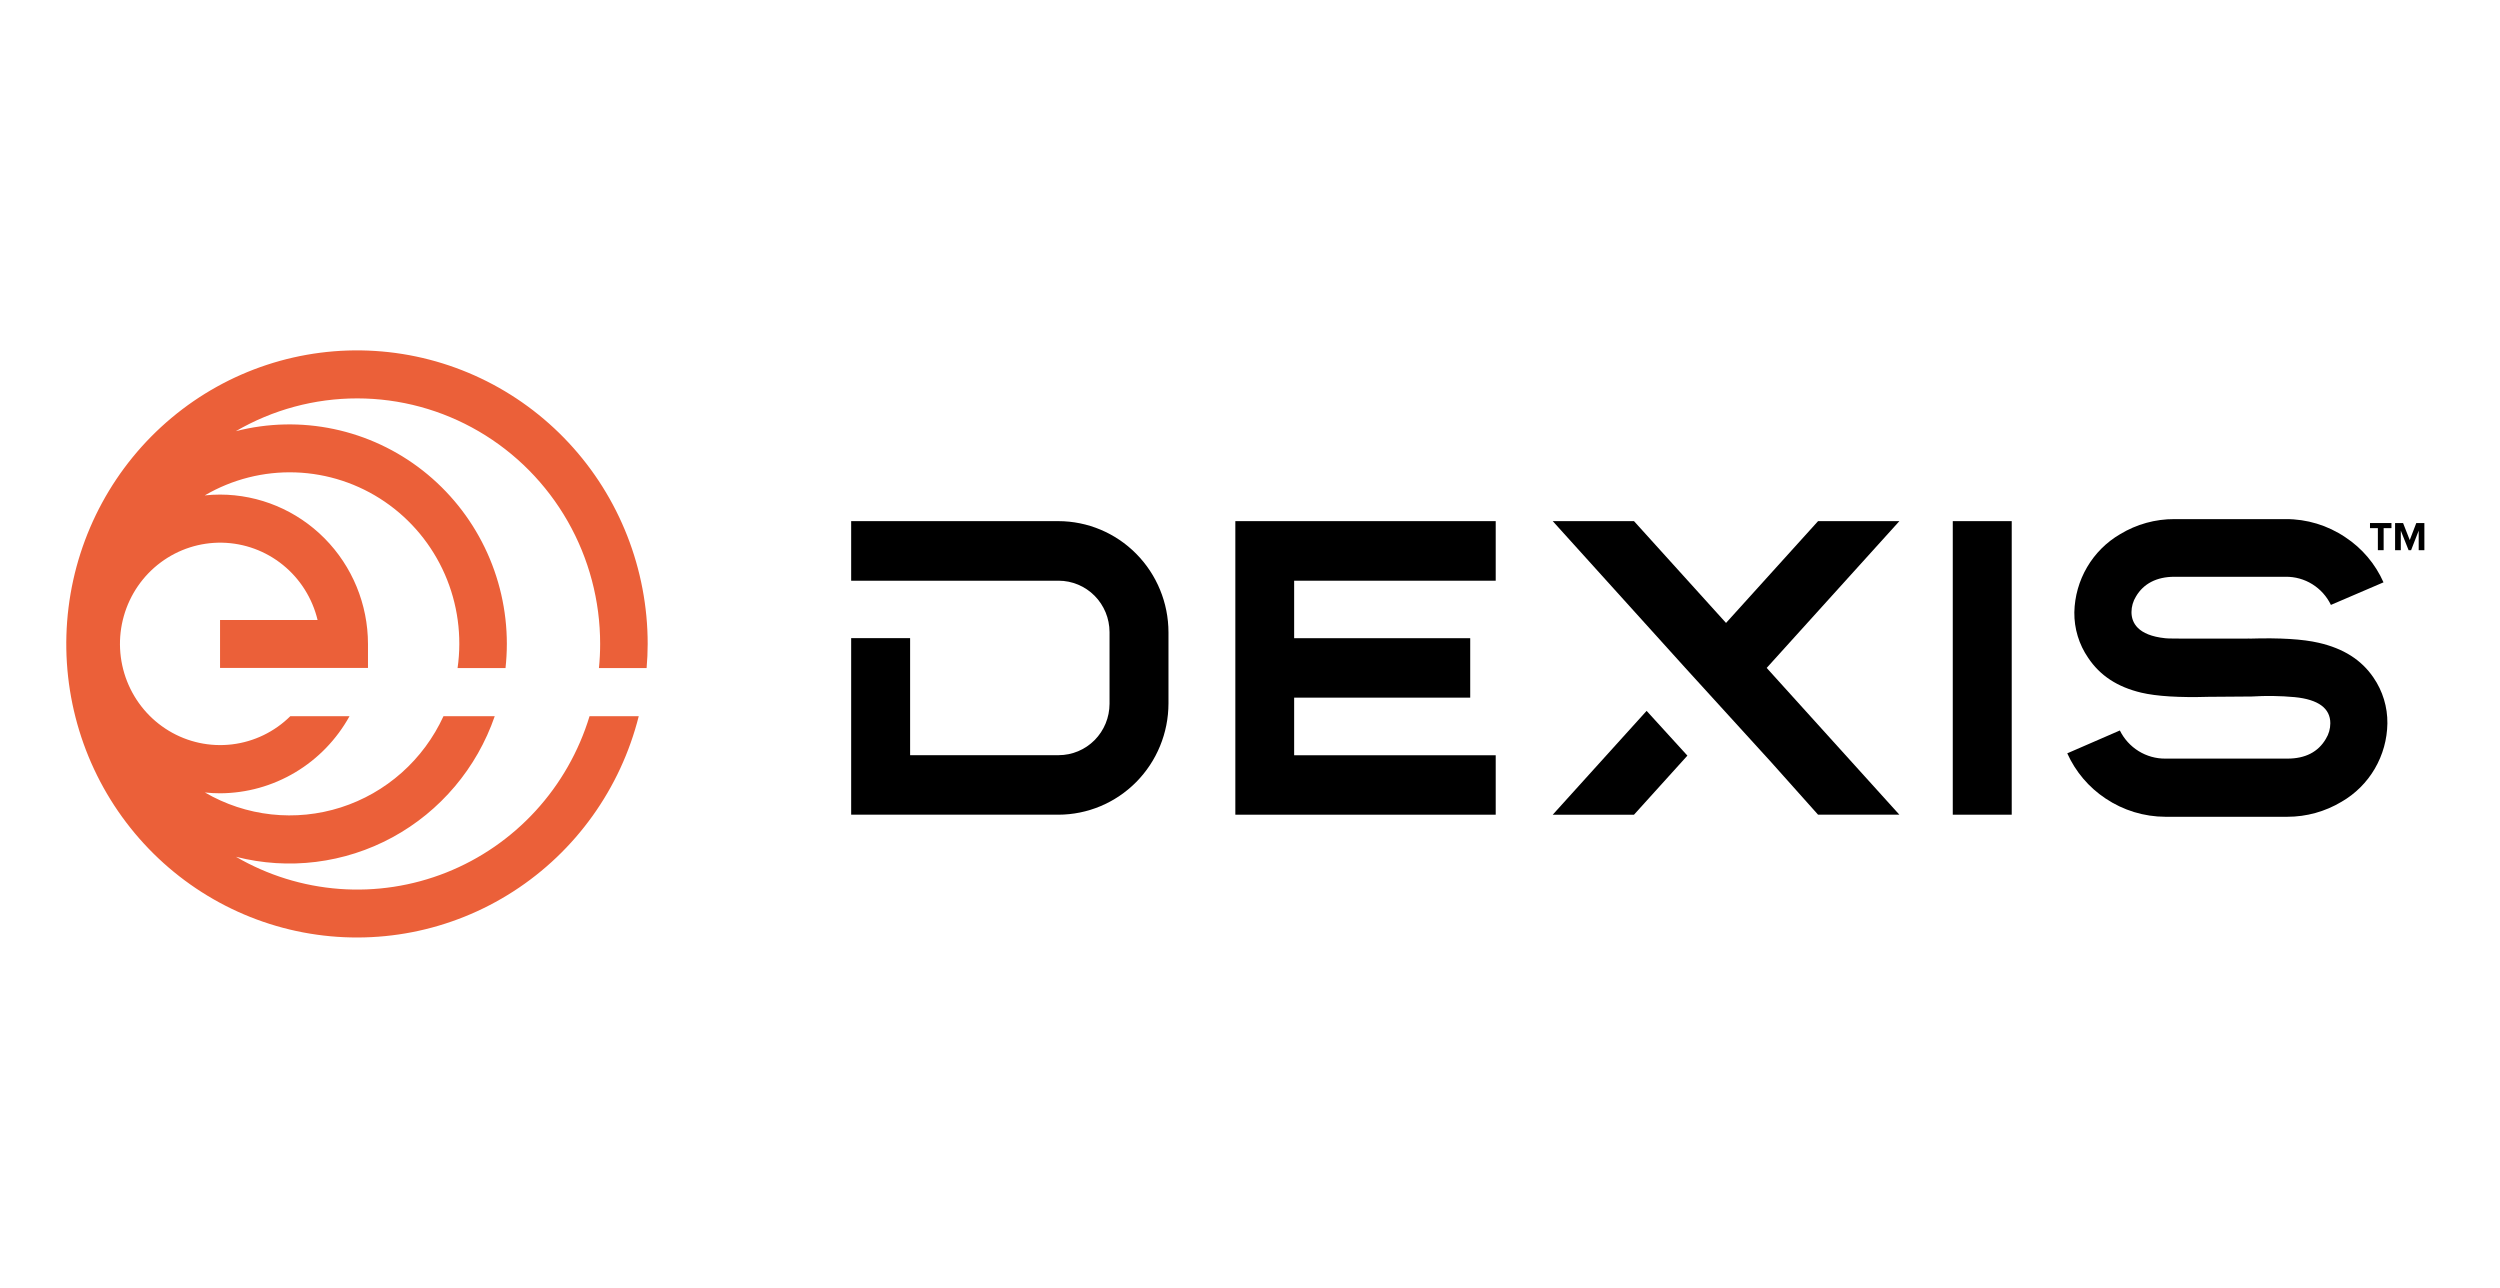 <svg width="264" height="136" viewBox="0 0 264 136" fill="none" xmlns="http://www.w3.org/2000/svg">
<g clip-path="url(#clip0_432_1028)">
<path d="M62.256 75.631C61.125 79.353 59.178 82.771 56.559 85.629C53.94 88.487 50.717 90.712 47.129 92.138C43.541 93.565 39.681 94.156 35.836 93.869C31.99 93.581 28.259 92.422 24.918 90.477C30.486 91.904 36.382 91.171 41.441 88.422C46.5 85.673 50.354 81.109 52.244 75.631H46.831C45.786 77.908 44.282 79.941 42.416 81.599C40.55 83.257 38.363 84.505 35.993 85.263C33.623 86.02 31.124 86.272 28.652 86C26.181 85.729 23.793 84.941 21.64 83.686C22.177 83.744 22.716 83.772 23.256 83.772C26.041 83.757 28.773 82.995 31.172 81.565C33.571 80.135 35.55 78.087 36.909 75.631H30.656C28.987 77.281 26.825 78.327 24.505 78.606C22.186 78.886 19.84 78.382 17.834 77.175C15.827 75.967 14.273 74.123 13.413 71.93C12.552 69.737 12.434 67.319 13.078 65.051C13.721 62.784 15.088 60.794 16.968 59.394C18.847 57.993 21.133 57.26 23.468 57.308C25.803 57.356 28.057 58.183 29.878 59.66C31.7 61.136 32.986 63.18 33.537 65.472H23.237V70.537H38.859V68C38.853 63.818 37.205 59.809 34.276 56.853C31.348 53.896 27.378 52.233 23.237 52.228C22.697 52.228 22.158 52.257 21.622 52.314C24.532 50.611 27.859 49.769 31.22 49.887C34.582 50.005 37.843 51.077 40.63 52.98C43.416 54.883 45.615 57.54 46.975 60.647C48.335 63.754 48.801 67.185 48.319 70.547H53.382C53.474 69.701 53.522 68.851 53.523 68C53.523 64.469 52.723 60.984 51.186 57.813C49.649 54.641 47.415 51.866 44.654 49.698C41.894 47.531 38.679 46.029 35.257 45.307C31.834 44.585 28.293 44.662 24.904 45.532C28.806 43.261 33.231 42.067 37.736 42.07C42.239 42.074 46.663 43.274 50.562 45.551C54.461 47.828 57.697 51.102 59.947 55.042C62.196 58.983 63.378 63.452 63.375 68C63.376 68.851 63.333 69.701 63.248 70.547H68.282C68.353 69.707 68.395 68.859 68.395 68C68.395 60.112 65.418 52.52 60.068 46.772C54.719 41.023 47.401 37.55 39.605 37.06C31.809 36.57 24.121 39.099 18.107 44.133C12.093 49.168 8.206 56.328 7.237 64.155C6.268 71.982 8.291 79.888 12.892 86.262C17.494 92.636 24.329 96.999 32.005 98.462C39.681 99.925 47.62 98.378 54.206 94.136C60.791 89.894 65.528 83.276 67.451 75.631H62.256Z" fill="#EB6039"/>
<path d="M251.103 58.099V55.772H250.271V55.233H252.538V55.772H251.712V58.099H251.103Z" fill="black"/>
<path d="M255.414 58.099V56.034L254.612 58.099H254.347L253.525 56.034V58.099H252.921V55.237H253.766L254.47 57.031L255.159 55.237H256.014V58.099H255.414Z" fill="black"/>
<path d="M130.452 86.032H157.947V79.756H136.662V73.671H155.255V67.394H136.662V61.323H157.947V55.032H130.452V86.032Z" fill="black"/>
<path d="M206.213 86.032H212.438V55.032H206.213V86.032Z" fill="black"/>
<path d="M163.969 86.033H172.55L178.189 79.794L173.882 75.068L163.969 86.033Z" fill="black"/>
<path d="M191.988 86.032H200.574L186.562 70.532L200.574 55.032H191.988L182.269 65.782L172.55 55.032H163.969L177.962 70.523L187.058 80.51L191.988 86.032Z" fill="black"/>
<path d="M89.883 86.032H111.764C114.847 86.027 117.802 84.788 119.982 82.586C122.161 80.384 123.387 77.399 123.391 74.286V66.774C123.387 63.661 122.161 60.677 119.981 58.476C117.802 56.275 114.846 55.036 111.764 55.032H89.883V61.323H111.792C113.217 61.324 114.583 61.897 115.591 62.914C116.599 63.932 117.165 65.311 117.167 66.751V74.319C117.165 75.758 116.599 77.138 115.591 78.156C114.583 79.173 113.217 79.745 111.792 79.747H96.108V67.385H89.883V86.032Z" fill="black"/>
<path d="M218.303 79.551C219.177 81.495 220.579 83.148 222.346 84.32C224.221 85.577 226.42 86.248 228.67 86.252H241.539C243.557 86.254 245.538 85.705 247.272 84.664C248.722 83.828 249.93 82.626 250.778 81.174C251.626 79.723 252.085 78.074 252.108 76.389C252.128 74.662 251.615 72.972 250.64 71.553C249.365 69.679 247.471 68.477 244.845 67.876C243.187 67.49 240.75 67.342 237.614 67.437C237.505 67.425 237.394 67.425 237.284 67.437H237.152H233.019C229.964 67.437 228.896 67.437 228.66 67.399C225.709 67.094 225.085 65.73 225.085 64.638C225.087 64.055 225.251 63.485 225.557 62.992C226.351 61.633 227.749 60.908 229.609 60.908H241.36C242.354 60.894 243.332 61.165 244.179 61.691C245.027 62.218 245.708 62.976 246.144 63.879L251.698 61.495C250.834 59.544 249.43 57.888 247.655 56.725C245.792 55.47 243.599 54.806 241.36 54.818H229.628C227.608 54.807 225.623 55.357 223.89 56.406C222.448 57.245 221.245 58.446 220.397 59.892C219.549 61.338 219.085 62.981 219.05 64.662C219.03 66.377 219.54 68.055 220.509 69.464C221.76 71.343 223.593 72.545 226.119 73.146C227.749 73.528 230.124 73.675 233.203 73.585L237.785 73.551C239.298 73.457 240.817 73.48 242.328 73.618C244.821 73.866 246.082 74.796 246.082 76.379C246.081 76.962 245.917 77.532 245.61 78.025C244.802 79.408 243.438 80.109 241.558 80.109H228.67C227.672 80.119 226.693 79.845 225.842 79.32C224.991 78.795 224.303 78.039 223.857 77.138L218.303 79.551Z" fill="black"/>
</g>
<defs>
<clipPath id="clip0_432_1028">
<rect width="249" height="62" fill="white" transform="translate(7 37)"/>
</clipPath>
</defs>
</svg>
